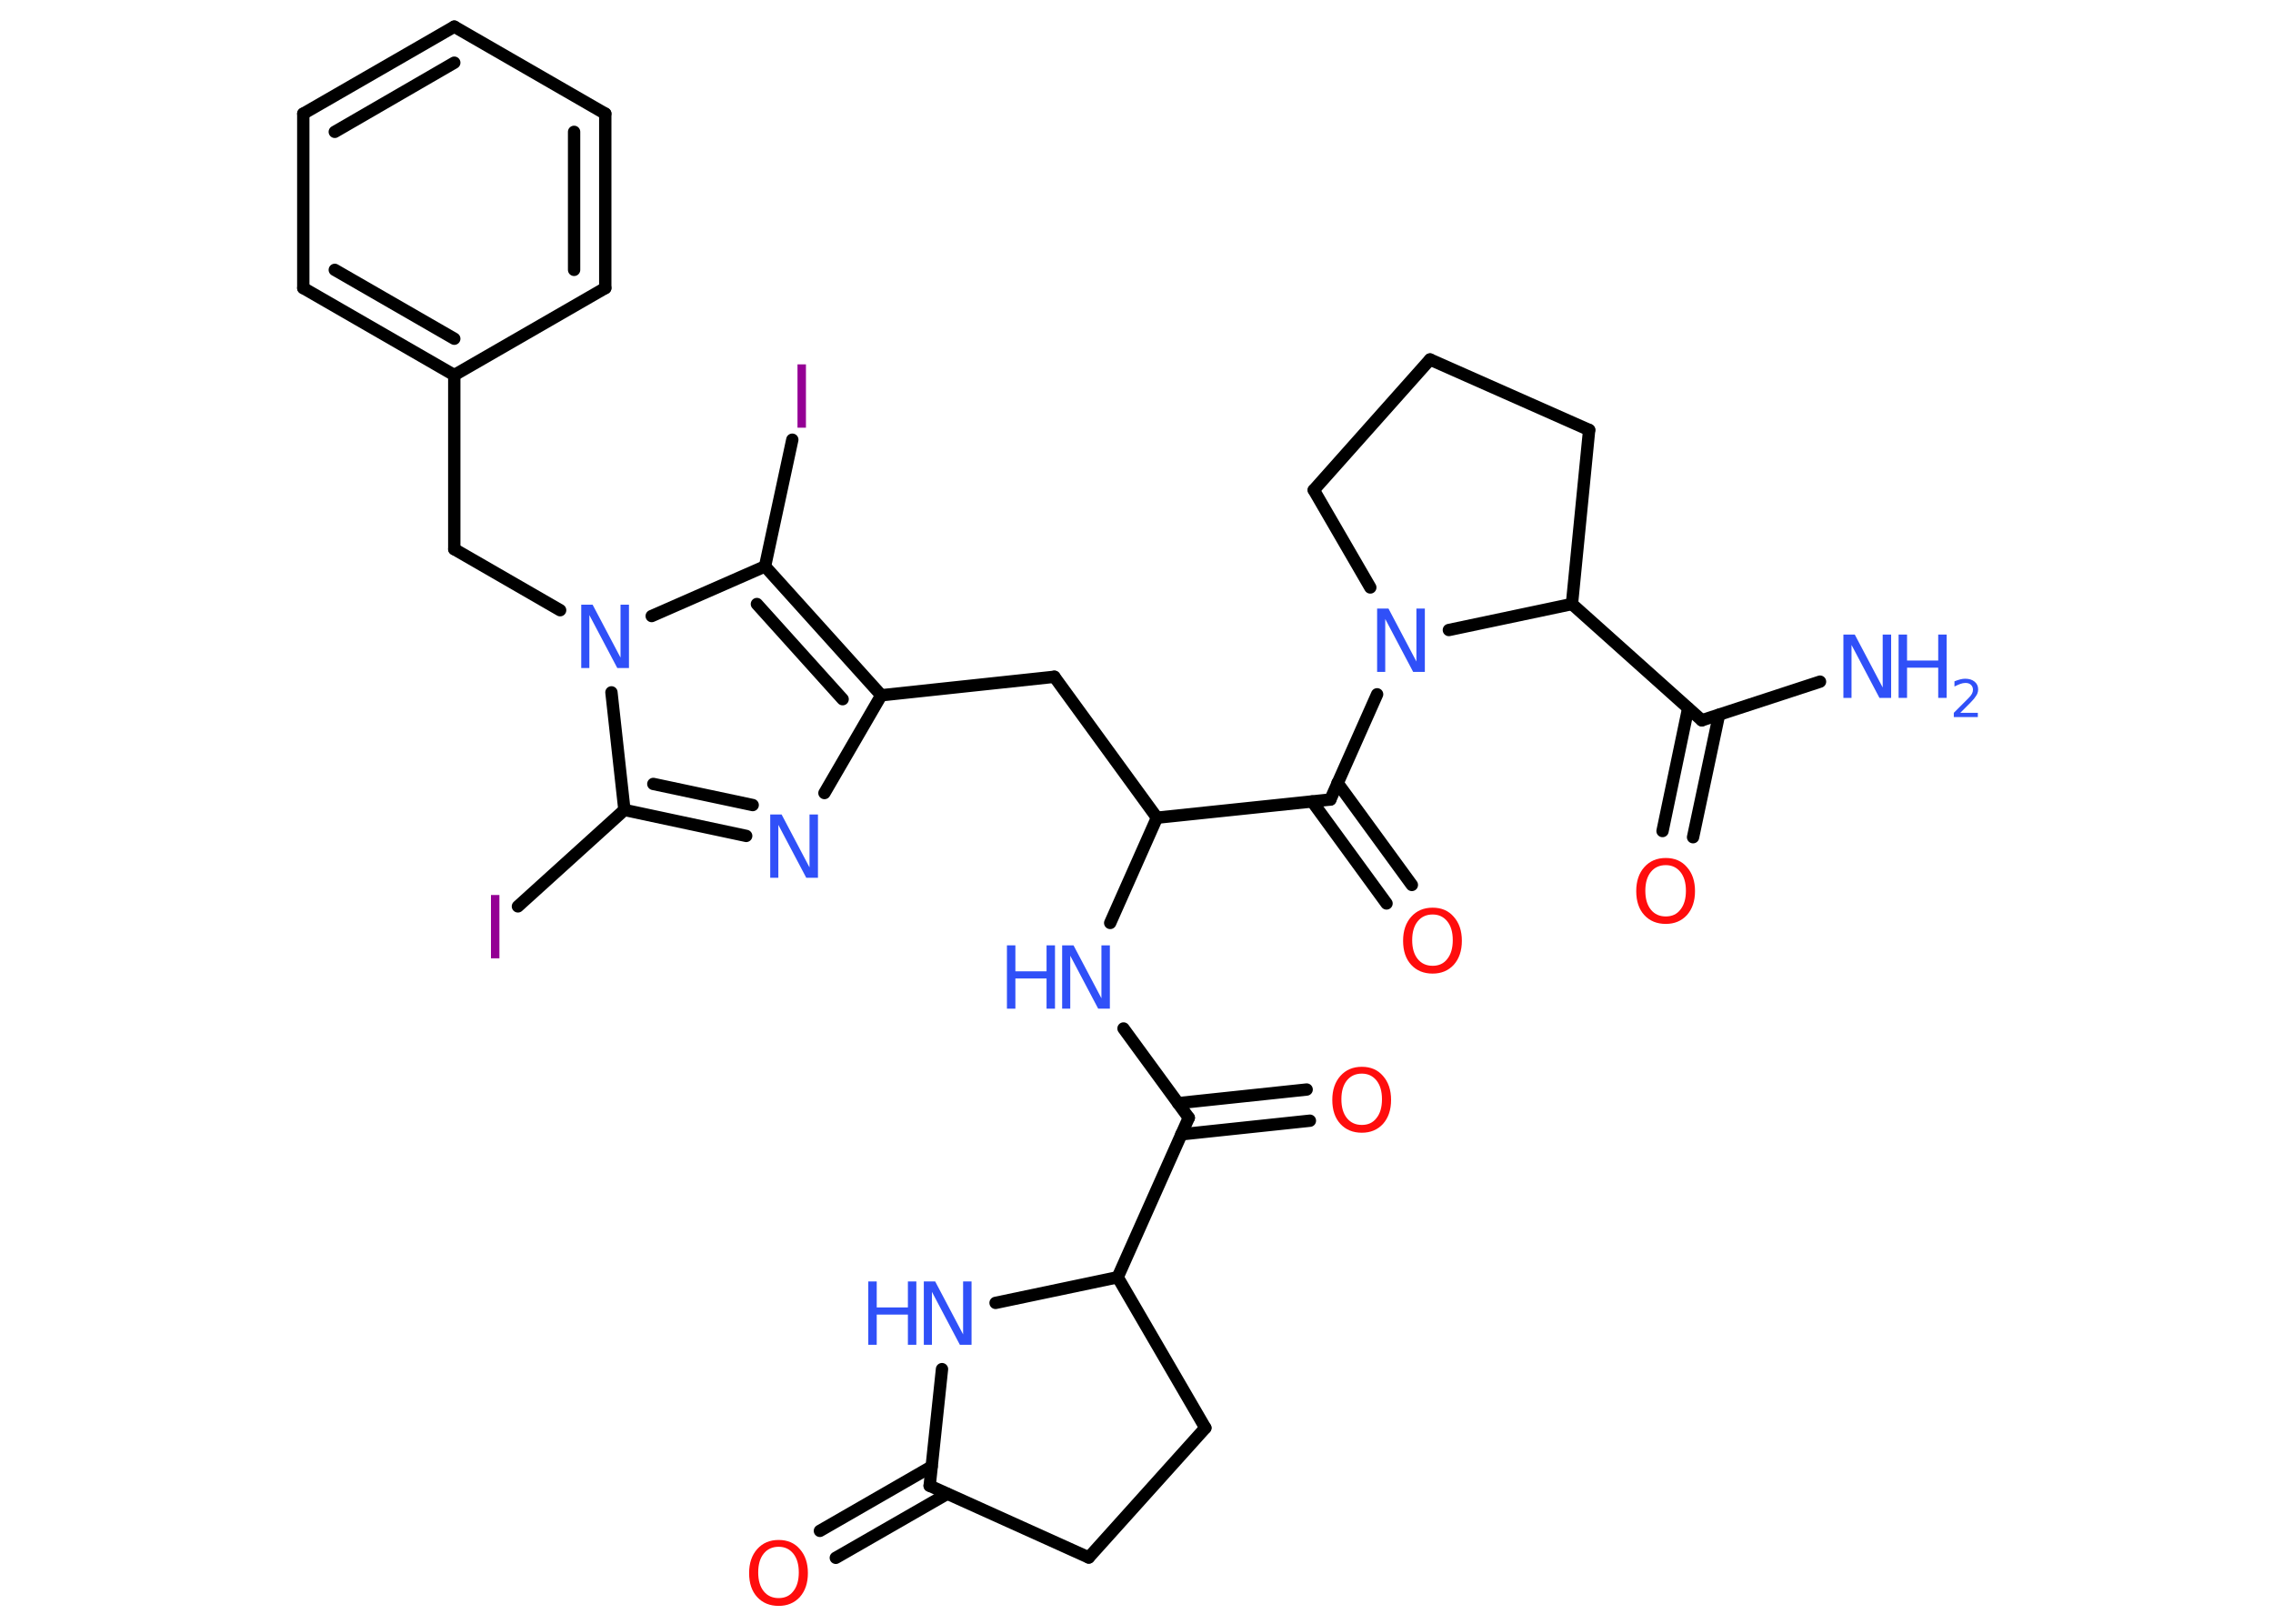 <?xml version='1.0' encoding='UTF-8'?>
<!DOCTYPE svg PUBLIC "-//W3C//DTD SVG 1.1//EN" "http://www.w3.org/Graphics/SVG/1.1/DTD/svg11.dtd">
<svg version='1.2' xmlns='http://www.w3.org/2000/svg' xmlns:xlink='http://www.w3.org/1999/xlink' width='70.0mm' height='50.0mm' viewBox='0 0 70.0 50.0'>
  <desc>Generated by the Chemistry Development Kit (http://github.com/cdk)</desc>
  <g stroke-linecap='round' stroke-linejoin='round' stroke='#000000' stroke-width='.38' fill='#3050F8'>
    <rect x='.0' y='.0' width='70.0' height='50.0' fill='#FFFFFF' stroke='none'/>
    <g id='mol1' class='mol'>
      <line id='mol1bnd1' class='bond' x1='56.05' y1='20.99' x2='52.41' y2='22.18'/>
      <g id='mol1bnd2' class='bond'>
        <line x1='52.94' y1='22.01' x2='52.14' y2='25.78'/>
        <line x1='51.99' y1='21.81' x2='51.2' y2='25.59'/>
      </g>
      <line id='mol1bnd3' class='bond' x1='52.41' y1='22.18' x2='48.41' y2='18.6'/>
      <line id='mol1bnd4' class='bond' x1='48.41' y1='18.6' x2='48.94' y2='13.24'/>
      <line id='mol1bnd5' class='bond' x1='48.94' y1='13.24' x2='44.04' y2='11.07'/>
      <line id='mol1bnd6' class='bond' x1='44.04' y1='11.07' x2='40.46' y2='15.09'/>
      <line id='mol1bnd7' class='bond' x1='40.46' y1='15.09' x2='42.2' y2='18.09'/>
      <line id='mol1bnd8' class='bond' x1='48.41' y1='18.6' x2='44.62' y2='19.4'/>
      <line id='mol1bnd9' class='bond' x1='42.41' y1='21.38' x2='40.97' y2='24.62'/>
      <g id='mol1bnd10' class='bond'>
        <line x1='41.19' y1='24.11' x2='43.48' y2='27.25'/>
        <line x1='40.41' y1='24.68' x2='42.7' y2='27.82'/>
      </g>
      <line id='mol1bnd11' class='bond' x1='40.97' y1='24.62' x2='35.63' y2='25.18'/>
      <line id='mol1bnd12' class='bond' x1='35.63' y1='25.18' x2='32.47' y2='20.84'/>
      <line id='mol1bnd13' class='bond' x1='32.47' y1='20.84' x2='27.14' y2='21.41'/>
      <line id='mol1bnd14' class='bond' x1='27.14' y1='21.41' x2='25.39' y2='24.42'/>
      <g id='mol1bnd15' class='bond'>
        <line x1='19.23' y1='24.94' x2='22.98' y2='25.74'/>
        <line x1='20.12' y1='24.14' x2='23.18' y2='24.79'/>
      </g>
      <line id='mol1bnd16' class='bond' x1='19.23' y1='24.94' x2='15.95' y2='27.91'/>
      <line id='mol1bnd17' class='bond' x1='19.23' y1='24.94' x2='18.83' y2='21.32'/>
      <line id='mol1bnd18' class='bond' x1='17.25' y1='18.79' x2='13.99' y2='16.91'/>
      <line id='mol1bnd19' class='bond' x1='13.99' y1='16.91' x2='13.99' y2='11.55'/>
      <g id='mol1bnd20' class='bond'>
        <line x1='9.34' y1='8.87' x2='13.99' y2='11.55'/>
        <line x1='10.31' y1='8.31' x2='13.99' y2='10.43'/>
      </g>
      <line id='mol1bnd21' class='bond' x1='9.34' y1='8.87' x2='9.34' y2='3.5'/>
      <g id='mol1bnd22' class='bond'>
        <line x1='13.99' y1='.82' x2='9.34' y2='3.5'/>
        <line x1='13.99' y1='1.93' x2='10.31' y2='4.06'/>
      </g>
      <line id='mol1bnd23' class='bond' x1='13.99' y1='.82' x2='18.64' y2='3.5'/>
      <g id='mol1bnd24' class='bond'>
        <line x1='18.64' y1='8.87' x2='18.64' y2='3.5'/>
        <line x1='17.68' y1='8.31' x2='17.68' y2='4.06'/>
      </g>
      <line id='mol1bnd25' class='bond' x1='13.99' y1='11.55' x2='18.64' y2='8.87'/>
      <line id='mol1bnd26' class='bond' x1='20.07' y1='18.97' x2='23.56' y2='17.44'/>
      <g id='mol1bnd27' class='bond'>
        <line x1='27.14' y1='21.41' x2='23.56' y2='17.44'/>
        <line x1='25.95' y1='21.53' x2='23.31' y2='18.6'/>
      </g>
      <line id='mol1bnd28' class='bond' x1='23.56' y1='17.44' x2='24.4' y2='13.54'/>
      <line id='mol1bnd29' class='bond' x1='35.63' y1='25.18' x2='34.19' y2='28.42'/>
      <line id='mol1bnd30' class='bond' x1='34.6' y1='31.67' x2='36.61' y2='34.42'/>
      <g id='mol1bnd31' class='bond'>
        <line x1='36.28' y1='33.97' x2='40.24' y2='33.55'/>
        <line x1='36.38' y1='34.93' x2='40.34' y2='34.51'/>
      </g>
      <line id='mol1bnd32' class='bond' x1='36.61' y1='34.42' x2='34.42' y2='39.33'/>
      <line id='mol1bnd33' class='bond' x1='34.42' y1='39.33' x2='37.12' y2='43.97'/>
      <line id='mol1bnd34' class='bond' x1='37.12' y1='43.97' x2='33.53' y2='47.96'/>
      <line id='mol1bnd35' class='bond' x1='33.53' y1='47.96' x2='28.63' y2='45.75'/>
      <g id='mol1bnd36' class='bond'>
        <line x1='29.17' y1='46.0' x2='25.74' y2='47.97'/>
        <line x1='28.69' y1='45.16' x2='25.25' y2='47.14'/>
      </g>
      <line id='mol1bnd37' class='bond' x1='28.63' y1='45.75' x2='29.01' y2='42.16'/>
      <line id='mol1bnd38' class='bond' x1='34.42' y1='39.33' x2='30.66' y2='40.12'/>
      <g id='mol1atm1' class='atom'>
        <path d='M56.77 19.54h.35l.86 1.63v-1.63h.26v1.95h-.36l-.86 -1.63v1.63h-.25v-1.95z' stroke='none'/>
        <path d='M58.47 19.54h.26v.8h.96v-.8h.26v1.95h-.26v-.93h-.96v.93h-.26v-1.95z' stroke='none'/>
        <path d='M60.36 21.95h.55v.13h-.74v-.13q.09 -.09 .25 -.25q.16 -.16 .2 -.2q.08 -.08 .11 -.14q.03 -.06 .03 -.12q.0 -.09 -.06 -.15q-.06 -.06 -.17 -.06q-.08 .0 -.16 .03q-.08 .03 -.18 .08v-.16q.1 -.04 .18 -.06q.08 -.02 .15 -.02q.18 .0 .29 .09q.11 .09 .11 .24q.0 .07 -.03 .14q-.03 .06 -.1 .15q-.02 .02 -.12 .13q-.11 .11 -.3 .3z' stroke='none'/>
      </g>
      <path id='mol1atm3' class='atom' d='M51.3 26.64q-.29 .0 -.46 .21q-.17 .21 -.17 .58q.0 .37 .17 .58q.17 .21 .46 .21q.29 .0 .45 -.21q.17 -.21 .17 -.58q.0 -.37 -.17 -.58q-.17 -.21 -.45 -.21zM51.3 26.42q.41 .0 .65 .28q.25 .28 .25 .74q.0 .46 -.25 .74q-.25 .27 -.65 .27q-.41 .0 -.66 -.27q-.25 -.27 -.25 -.74q.0 -.46 .25 -.74q.25 -.28 .66 -.28z' stroke='none' fill='#FF0D0D'/>
      <path id='mol1atm8' class='atom' d='M42.41 18.74h.35l.86 1.63v-1.63h.26v1.95h-.36l-.86 -1.63v1.63h-.25v-1.95z' stroke='none'/>
      <path id='mol1atm10' class='atom' d='M44.12 28.16q-.29 .0 -.46 .21q-.17 .21 -.17 .58q.0 .37 .17 .58q.17 .21 .46 .21q.29 .0 .45 -.21q.17 -.21 .17 -.58q.0 -.37 -.17 -.58q-.17 -.21 -.45 -.21zM44.12 27.95q.41 .0 .65 .28q.25 .28 .25 .74q.0 .46 -.25 .74q-.25 .27 -.65 .27q-.41 .0 -.66 -.27q-.25 -.27 -.25 -.74q.0 -.46 .25 -.74q.25 -.28 .66 -.28z' stroke='none' fill='#FF0D0D'/>
      <path id='mol1atm14' class='atom' d='M23.72 25.08h.35l.86 1.63v-1.63h.26v1.95h-.36l-.86 -1.63v1.63h-.25v-1.95z' stroke='none'/>
      <path id='mol1atm16' class='atom' d='M15.12 27.56h.26v1.95h-.26v-1.95z' stroke='none' fill='#940094'/>
      <path id='mol1atm17' class='atom' d='M17.9 18.62h.35l.86 1.63v-1.63h.26v1.95h-.36l-.86 -1.63v1.63h-.25v-1.95z' stroke='none'/>
      <path id='mol1atm26' class='atom' d='M24.56 11.22h.26v1.95h-.26v-1.95z' stroke='none' fill='#940094'/>
      <g id='mol1atm27' class='atom'>
        <path d='M32.71 29.11h.35l.86 1.63v-1.63h.26v1.95h-.36l-.86 -1.63v1.63h-.25v-1.95z' stroke='none'/>
        <path d='M31.01 29.11h.26v.8h.96v-.8h.26v1.95h-.26v-.93h-.96v.93h-.26v-1.95z' stroke='none'/>
      </g>
      <path id='mol1atm29' class='atom' d='M41.94 33.06q-.29 .0 -.46 .21q-.17 .21 -.17 .58q.0 .37 .17 .58q.17 .21 .46 .21q.29 .0 .45 -.21q.17 -.21 .17 -.58q.0 -.37 -.17 -.58q-.17 -.21 -.45 -.21zM41.94 32.85q.41 .0 .65 .28q.25 .28 .25 .74q.0 .46 -.25 .74q-.25 .27 -.65 .27q-.41 .0 -.66 -.27q-.25 -.27 -.25 -.74q.0 -.46 .25 -.74q.25 -.28 .66 -.28z' stroke='none' fill='#FF0D0D'/>
      <path id='mol1atm34' class='atom' d='M23.98 47.63q-.29 .0 -.46 .21q-.17 .21 -.17 .58q.0 .37 .17 .58q.17 .21 .46 .21q.29 .0 .45 -.21q.17 -.21 .17 -.58q.0 -.37 -.17 -.58q-.17 -.21 -.45 -.21zM23.98 47.42q.41 .0 .65 .28q.25 .28 .25 .74q.0 .46 -.25 .74q-.25 .27 -.65 .27q-.41 .0 -.66 -.27q-.25 -.27 -.25 -.74q.0 -.46 .25 -.74q.25 -.28 .66 -.28z' stroke='none' fill='#FF0D0D'/>
      <g id='mol1atm35' class='atom'>
        <path d='M28.45 39.46h.35l.86 1.63v-1.63h.26v1.95h-.36l-.86 -1.63v1.63h-.25v-1.95z' stroke='none'/>
        <path d='M26.74 39.46h.26v.8h.96v-.8h.26v1.95h-.26v-.93h-.96v.93h-.26v-1.95z' stroke='none'/>
      </g>
    </g>
  </g>
</svg>
